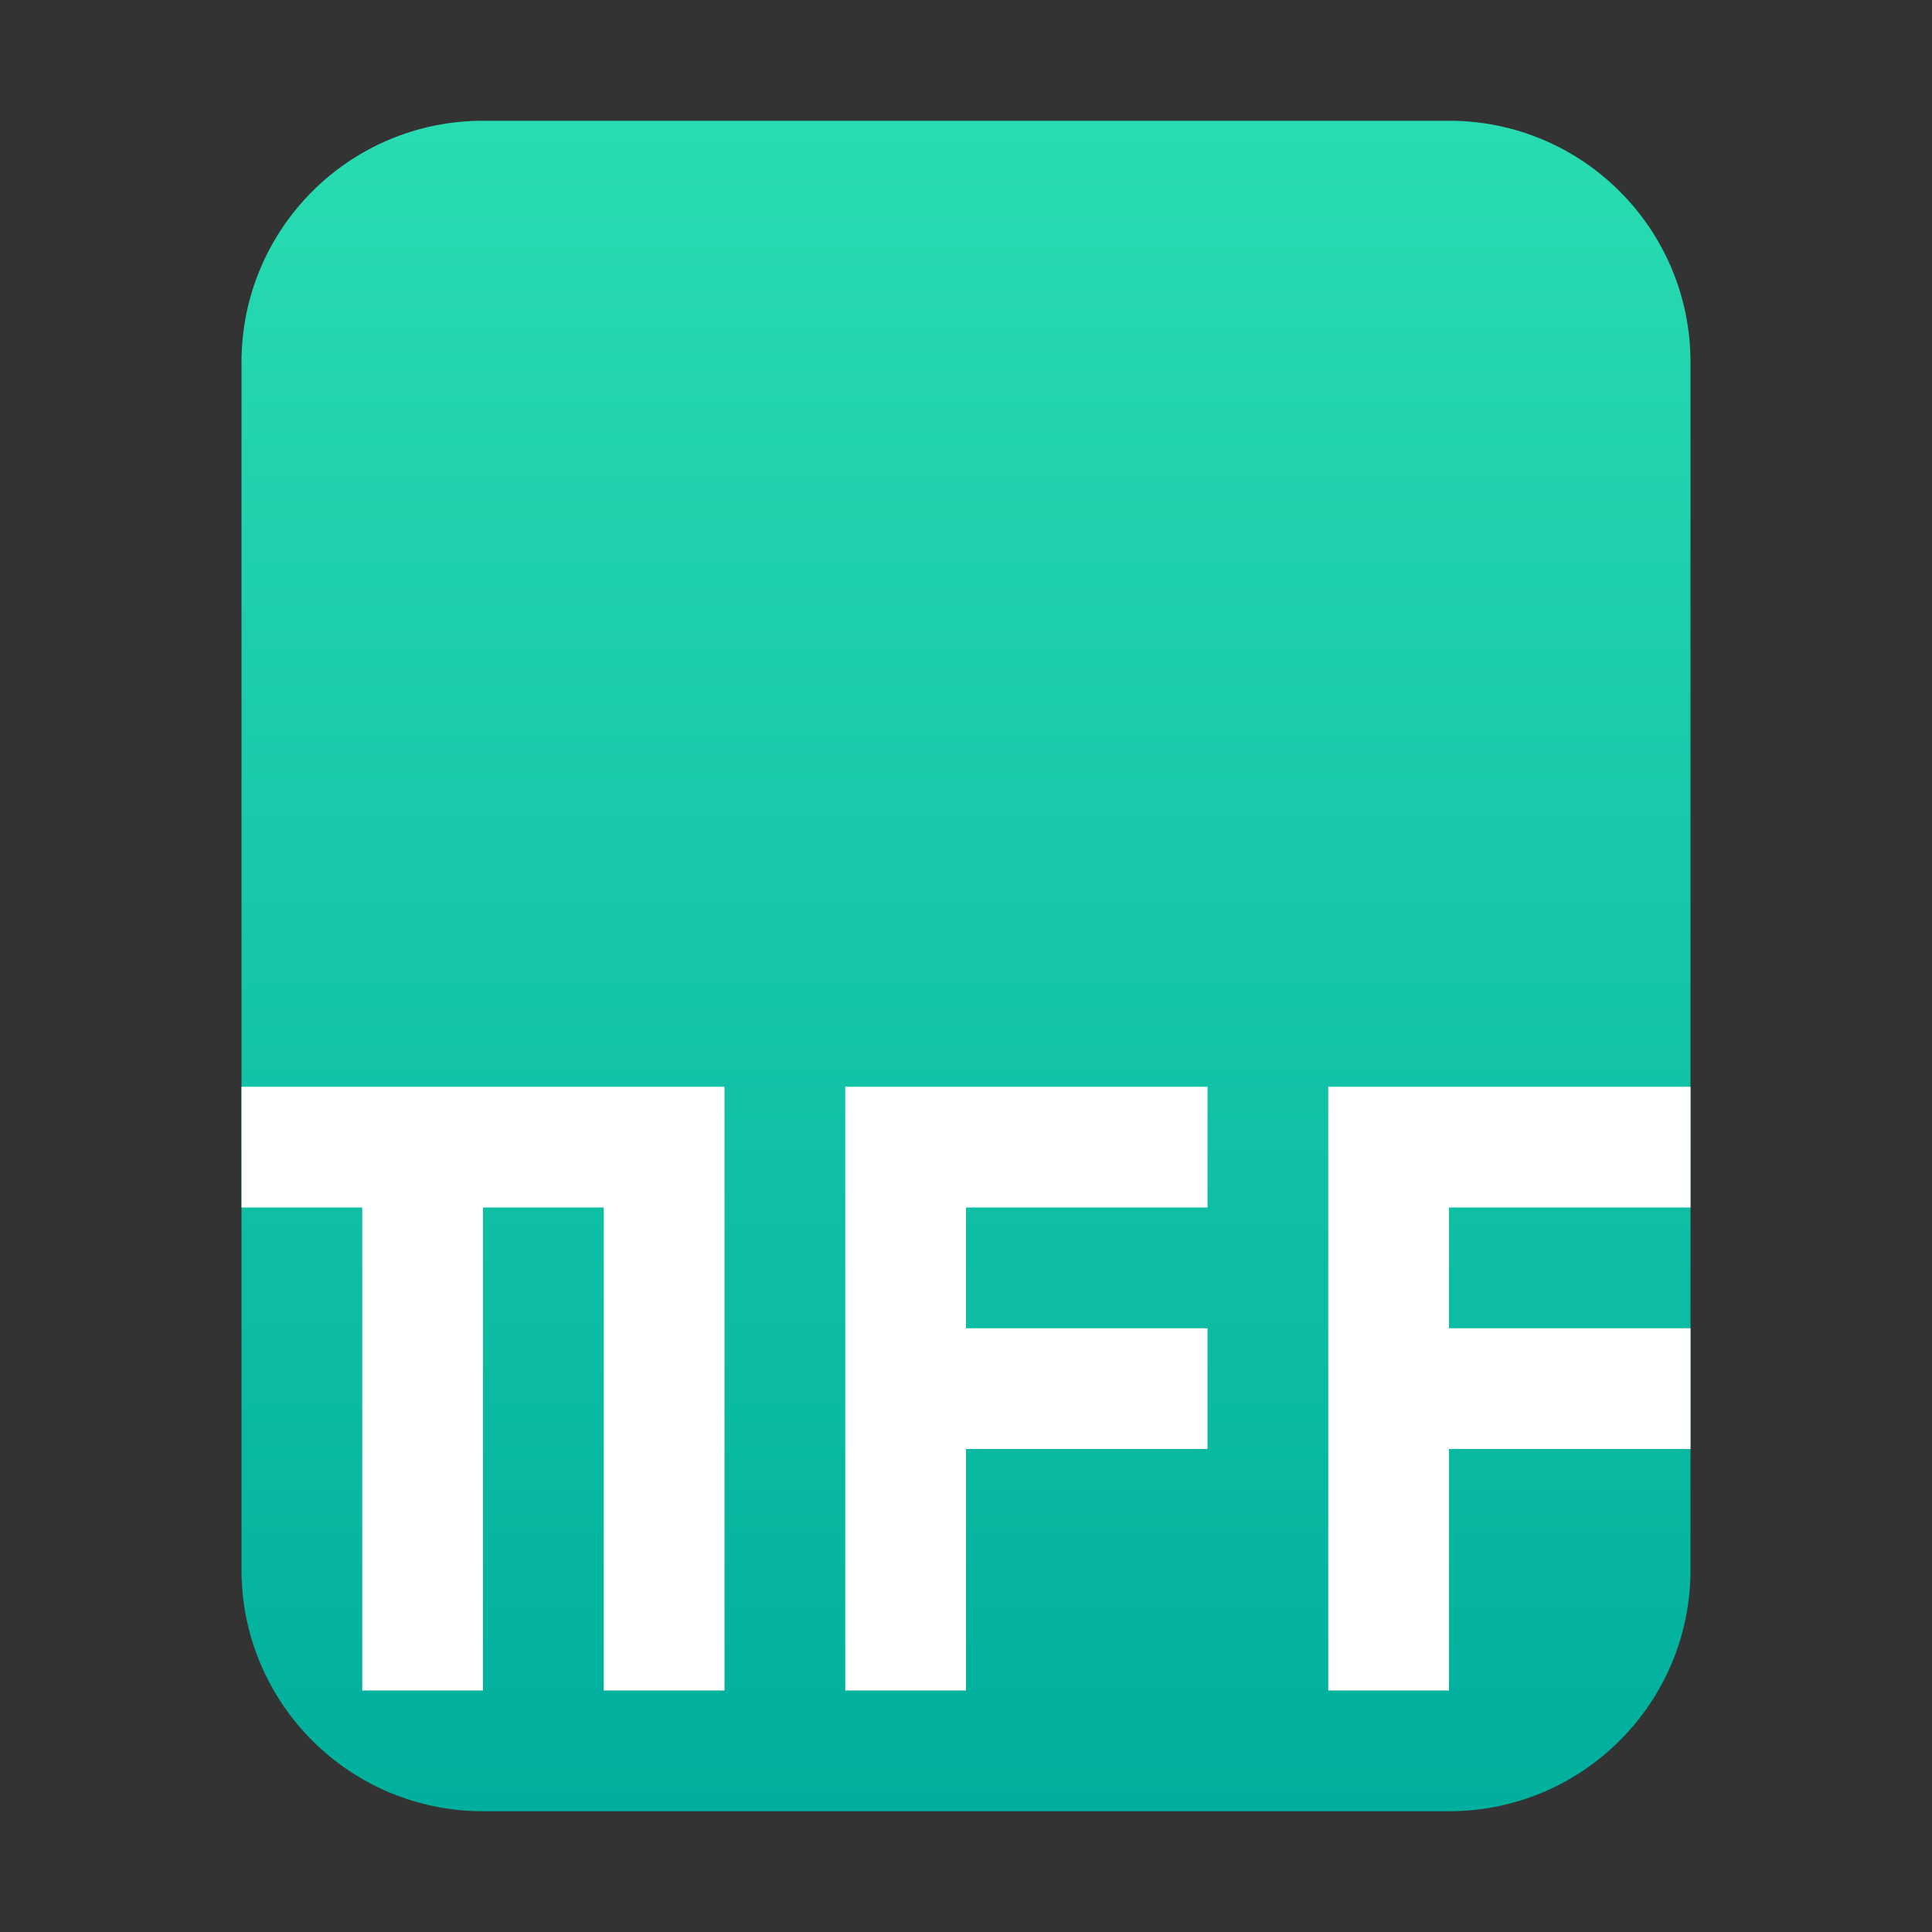 <?xml version="1.0" encoding="UTF-8"?>
<svg width="16px" height="16px" viewBox="0 0 16 16" version="1.1" xmlns="http://www.w3.org/2000/svg" xmlns:xlink="http://www.w3.org/1999/xlink">
    <rect x="0" y="0" width="16" height="16" fill="#333333" stroke="none"/>
    <title>mimetypes/16/image-tiff</title>
    <defs>
        <linearGradient x1="50%" y1="0%" x2="50%" y2="100%" id="linearGradient-1">
            <stop stop-color="#28DCB1" offset="0%"></stop>
            <stop stop-color="#00AF9D" offset="100%"></stop>
        </linearGradient>
    </defs>
    <g id="mimetypes/16/image-tiff" stroke="none" stroke-width="1" fill="none" fill-rule="evenodd">
        <path d="M2,13 L2,3 C2,1.895 2.895,1 4,1 L12,1 C13.105,1 14,1.895 14,3 L14,13 C14,14.105 13.105,15 12,15 L4,15 C2.895,15 2,14.105 2,13 Z" id="path14361" fill="url(#linearGradient-1)"></path>
        <path d="M6,9 L6,14 L5,14 L5,10 L4,10 L4,14 L3,14 L3,10 L2,10 L2,9 L6,9 Z M10,9 L10,10 L8,10 L8,11 L10,11 L10,12 L8,12 L8,14 L7,14 L7,9 L10,9 Z M14,9 L14,10 L12,10 L12,11 L14,11 L14,12 L12,12 L12,14 L11,14 L11,9 L14,9 Z" id="形状结合" fill="#FFFFFF"></path>
    </g>
</svg>